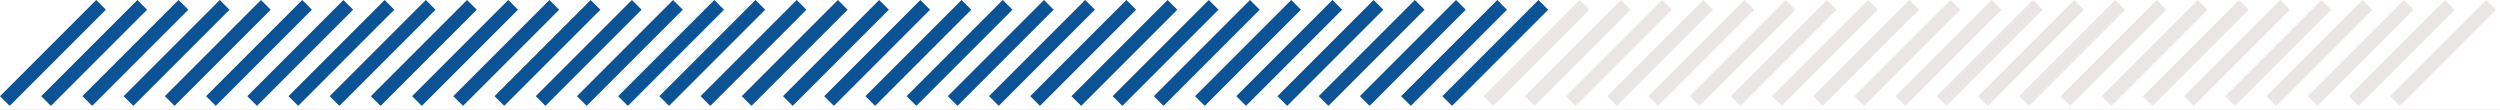<svg width="182" height="8" viewBox="0 0 182 8" fill="none" xmlns="http://www.w3.org/2000/svg">
<rect x="0" y="0" width="182" height="8" fill="#808080" stroke="none"/>
<g clip-path="url(#clip0_135_62)">
<rect width="182" height="8" fill="white"/>
<line x1="10.354" y1="0.354" x2="3.354" y2="7.354" stroke="#0C5395"/>
<line x1="7.354" y1="0.354" x2="0.354" y2="7.354" stroke="#0C5395"/>
<line x1="16.354" y1="0.354" x2="9.354" y2="7.354" stroke="#0C5395"/>
<line x1="19.354" y1="0.354" x2="12.354" y2="7.354" stroke="#0C5395"/>
<line x1="13.354" y1="0.354" x2="6.354" y2="7.354" stroke="#0C5395"/>
<line x1="25.354" y1="0.354" x2="18.354" y2="7.354" stroke="#0C5395"/>
<line x1="22.354" y1="0.354" x2="15.354" y2="7.354" stroke="#0C5395"/>
<line x1="31.354" y1="0.354" x2="24.354" y2="7.354" stroke="#0C5395"/>
<line x1="34.354" y1="0.354" x2="27.354" y2="7.354" stroke="#0C5395"/>
<line x1="37.354" y1="0.354" x2="30.354" y2="7.354" stroke="#0C5395"/>
<line x1="28.354" y1="0.354" x2="21.354" y2="7.354" stroke="#0C5395"/>
<line x1="154.354" y1="0.354" x2="147.354" y2="7.354" stroke="#EAE6E5"/>
<line x1="151.354" y1="0.354" x2="144.354" y2="7.354" stroke="#EAE6E5"/>
<line x1="160.354" y1="0.354" x2="153.354" y2="7.354" stroke="#EAE6E5"/>
<line x1="163.354" y1="0.354" x2="156.354" y2="7.354" stroke="#EAE6E5"/>
<line x1="157.354" y1="0.354" x2="150.354" y2="7.354" stroke="#EAE6E5"/>
<line x1="169.354" y1="0.354" x2="162.354" y2="7.354" stroke="#EAE6E5"/>
<line x1="166.354" y1="0.354" x2="159.354" y2="7.354" stroke="#EAE6E5"/>
<line x1="175.354" y1="0.354" x2="168.354" y2="7.354" stroke="#EAE6E5"/>
<line x1="178.354" y1="0.354" x2="171.354" y2="7.354" stroke="#EAE6E5"/>
<line x1="181.354" y1="0.354" x2="174.354" y2="7.354" stroke="#EAE6E5"/>
<line x1="172.354" y1="0.354" x2="165.354" y2="7.354" stroke="#EAE6E5"/>
<line x1="43.354" y1="0.354" x2="36.354" y2="7.354" stroke="#0C5395"/>
<line x1="40.354" y1="0.354" x2="33.354" y2="7.354" stroke="#0C5395"/>
<line x1="49.354" y1="0.354" x2="42.354" y2="7.354" stroke="#0C5395"/>
<line x1="52.354" y1="0.354" x2="45.354" y2="7.354" stroke="#0C5395"/>
<line x1="46.354" y1="0.354" x2="39.354" y2="7.354" stroke="#0C5395"/>
<line x1="58.354" y1="0.354" x2="51.354" y2="7.354" stroke="#0C5395"/>
<line x1="55.354" y1="0.354" x2="48.354" y2="7.354" stroke="#0C5395"/>
<line x1="64.354" y1="0.354" x2="57.354" y2="7.354" stroke="#0C5395"/>
<line x1="67.354" y1="0.354" x2="60.354" y2="7.354" stroke="#0C5395"/>
<line x1="70.354" y1="0.354" x2="63.354" y2="7.354" stroke="#0C5395"/>
<line x1="61.354" y1="0.354" x2="54.354" y2="7.354" stroke="#0C5395"/>
<line x1="73.354" y1="0.354" x2="66.354" y2="7.354" stroke="#0C5395"/>
<line x1="79.354" y1="0.354" x2="72.354" y2="7.354" stroke="#0C5395"/>
<line x1="82.354" y1="0.354" x2="75.354" y2="7.354" stroke="#0C5395"/>
<line x1="76.354" y1="0.354" x2="69.354" y2="7.354" stroke="#0C5395"/>
<line x1="88.354" y1="0.354" x2="81.354" y2="7.354" stroke="#0C5395"/>
<line x1="85.354" y1="0.354" x2="78.354" y2="7.354" stroke="#0C5395"/>
<line x1="94.354" y1="0.354" x2="87.354" y2="7.354" stroke="#0C5395"/>
<line x1="97.354" y1="0.354" x2="90.354" y2="7.354" stroke="#0C5395"/>
<line x1="100.354" y1="0.354" x2="93.354" y2="7.354" stroke="#0C5395"/>
<line x1="91.354" y1="0.354" x2="84.354" y2="7.354" stroke="#0C5395"/>
<line x1="121.354" y1="0.354" x2="114.354" y2="7.354" stroke="#EAE6E5"/>
<line x1="127.354" y1="0.354" x2="120.354" y2="7.354" stroke="#EAE6E5"/>
<line x1="130.354" y1="0.354" x2="123.354" y2="7.354" stroke="#EAE6E5"/>
<line x1="124.354" y1="0.354" x2="117.354" y2="7.354" stroke="#EAE6E5"/>
<line x1="136.354" y1="0.354" x2="129.354" y2="7.354" stroke="#EAE6E5"/>
<line x1="133.354" y1="0.354" x2="126.354" y2="7.354" stroke="#EAE6E5"/>
<line x1="142.354" y1="0.354" x2="135.354" y2="7.354" stroke="#EAE6E5"/>
<line x1="145.354" y1="0.354" x2="138.354" y2="7.354" stroke="#EAE6E5"/>
<line x1="148.354" y1="0.354" x2="141.354" y2="7.354" stroke="#EAE6E5"/>
<line x1="139.354" y1="0.354" x2="132.354" y2="7.354" stroke="#EAE6E5"/>
<line x1="106.354" y1="0.354" x2="99.354" y2="7.354" stroke="#0C5395"/>
<line x1="103.354" y1="0.354" x2="96.354" y2="7.354" stroke="#0C5395"/>
<line x1="112.354" y1="0.354" x2="105.354" y2="7.354" stroke="#0C5395"/>
<line x1="115.354" y1="0.354" x2="108.354" y2="7.354" stroke="#EAE6E5"/>
<line x1="118.354" y1="0.354" x2="111.354" y2="7.354" stroke="#EAE6E5"/>
<line x1="109.354" y1="0.354" x2="102.354" y2="7.354" stroke="#0C5395"/>
</g>
<defs>
<clipPath id="clip0_135_62">
<rect width="182" height="8" fill="white"/>
</clipPath>
</defs>
</svg>
